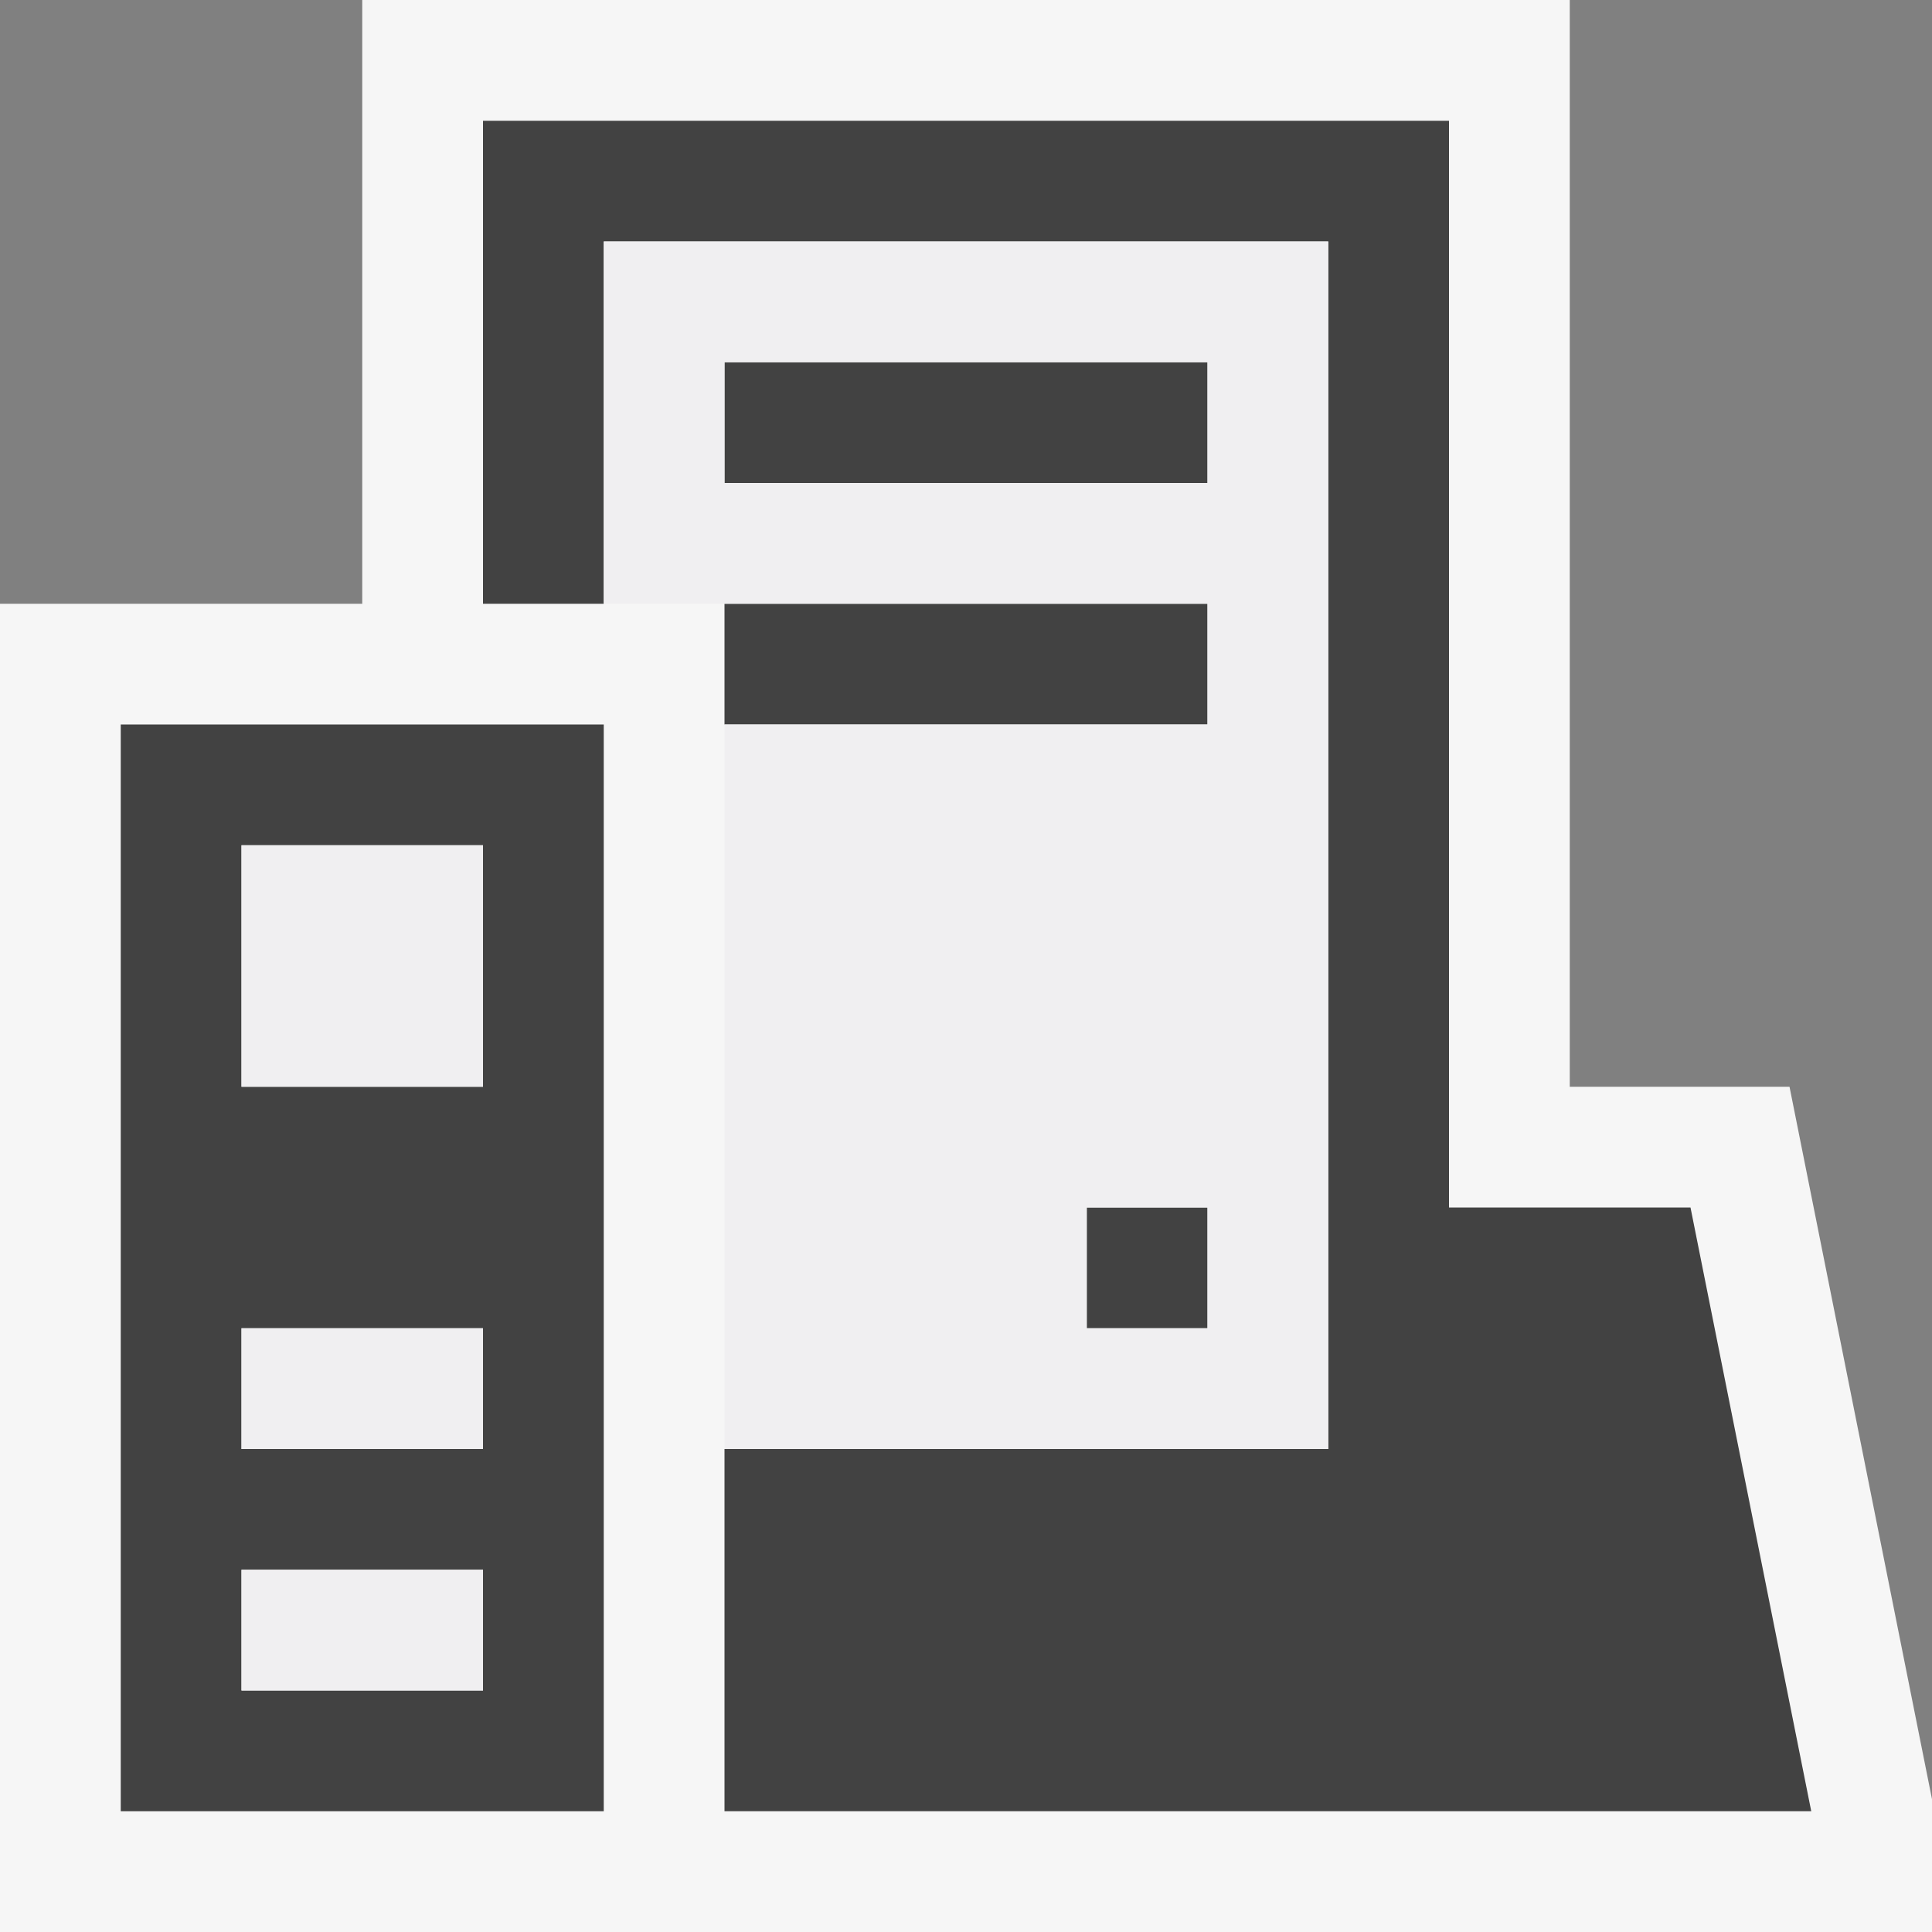 <svg xmlns="http://www.w3.org/2000/svg" viewBox="0 0 16 16"><rect x="0" y="0" width="16" height="16" fill="#808080" stroke="none"/><style>.st0{opacity:0}.st0,.st1{fill:#f6f6f6}.st2{fill:#424242}.st3{fill:#f0eff1}</style><g id="outline"><path class="st0" d="M0 0h16v16H0z"/><path class="st1" d="M14.82 9H13V0H3v5H0v11h16v-1.1z"/></g><g id="icon_x5F_bg"><path class="st2" d="M6 12h5V2H5v3H4V1h8v9h2l1 5H6z"/><path class="st2" d="M6 3h4v1H6zM9 10h1v1H9zM6 5h4v1H6zM1 15h4V6H1v9zm1-8h2v2H2V7zm0 4h2v1H2v-1zm0 2h2v1H2v-1z"/></g><path class="st3" d="M5 2v3h5v1H6v6h5V2H5zm5 9H9v-1h1v1zm0-7H6V3h4v1zm-8 7h2v1H2v-1zm0 2h2v1H2v-1zm0-6h2v2H2V7z" id="icon_x5F_fg"/></svg>